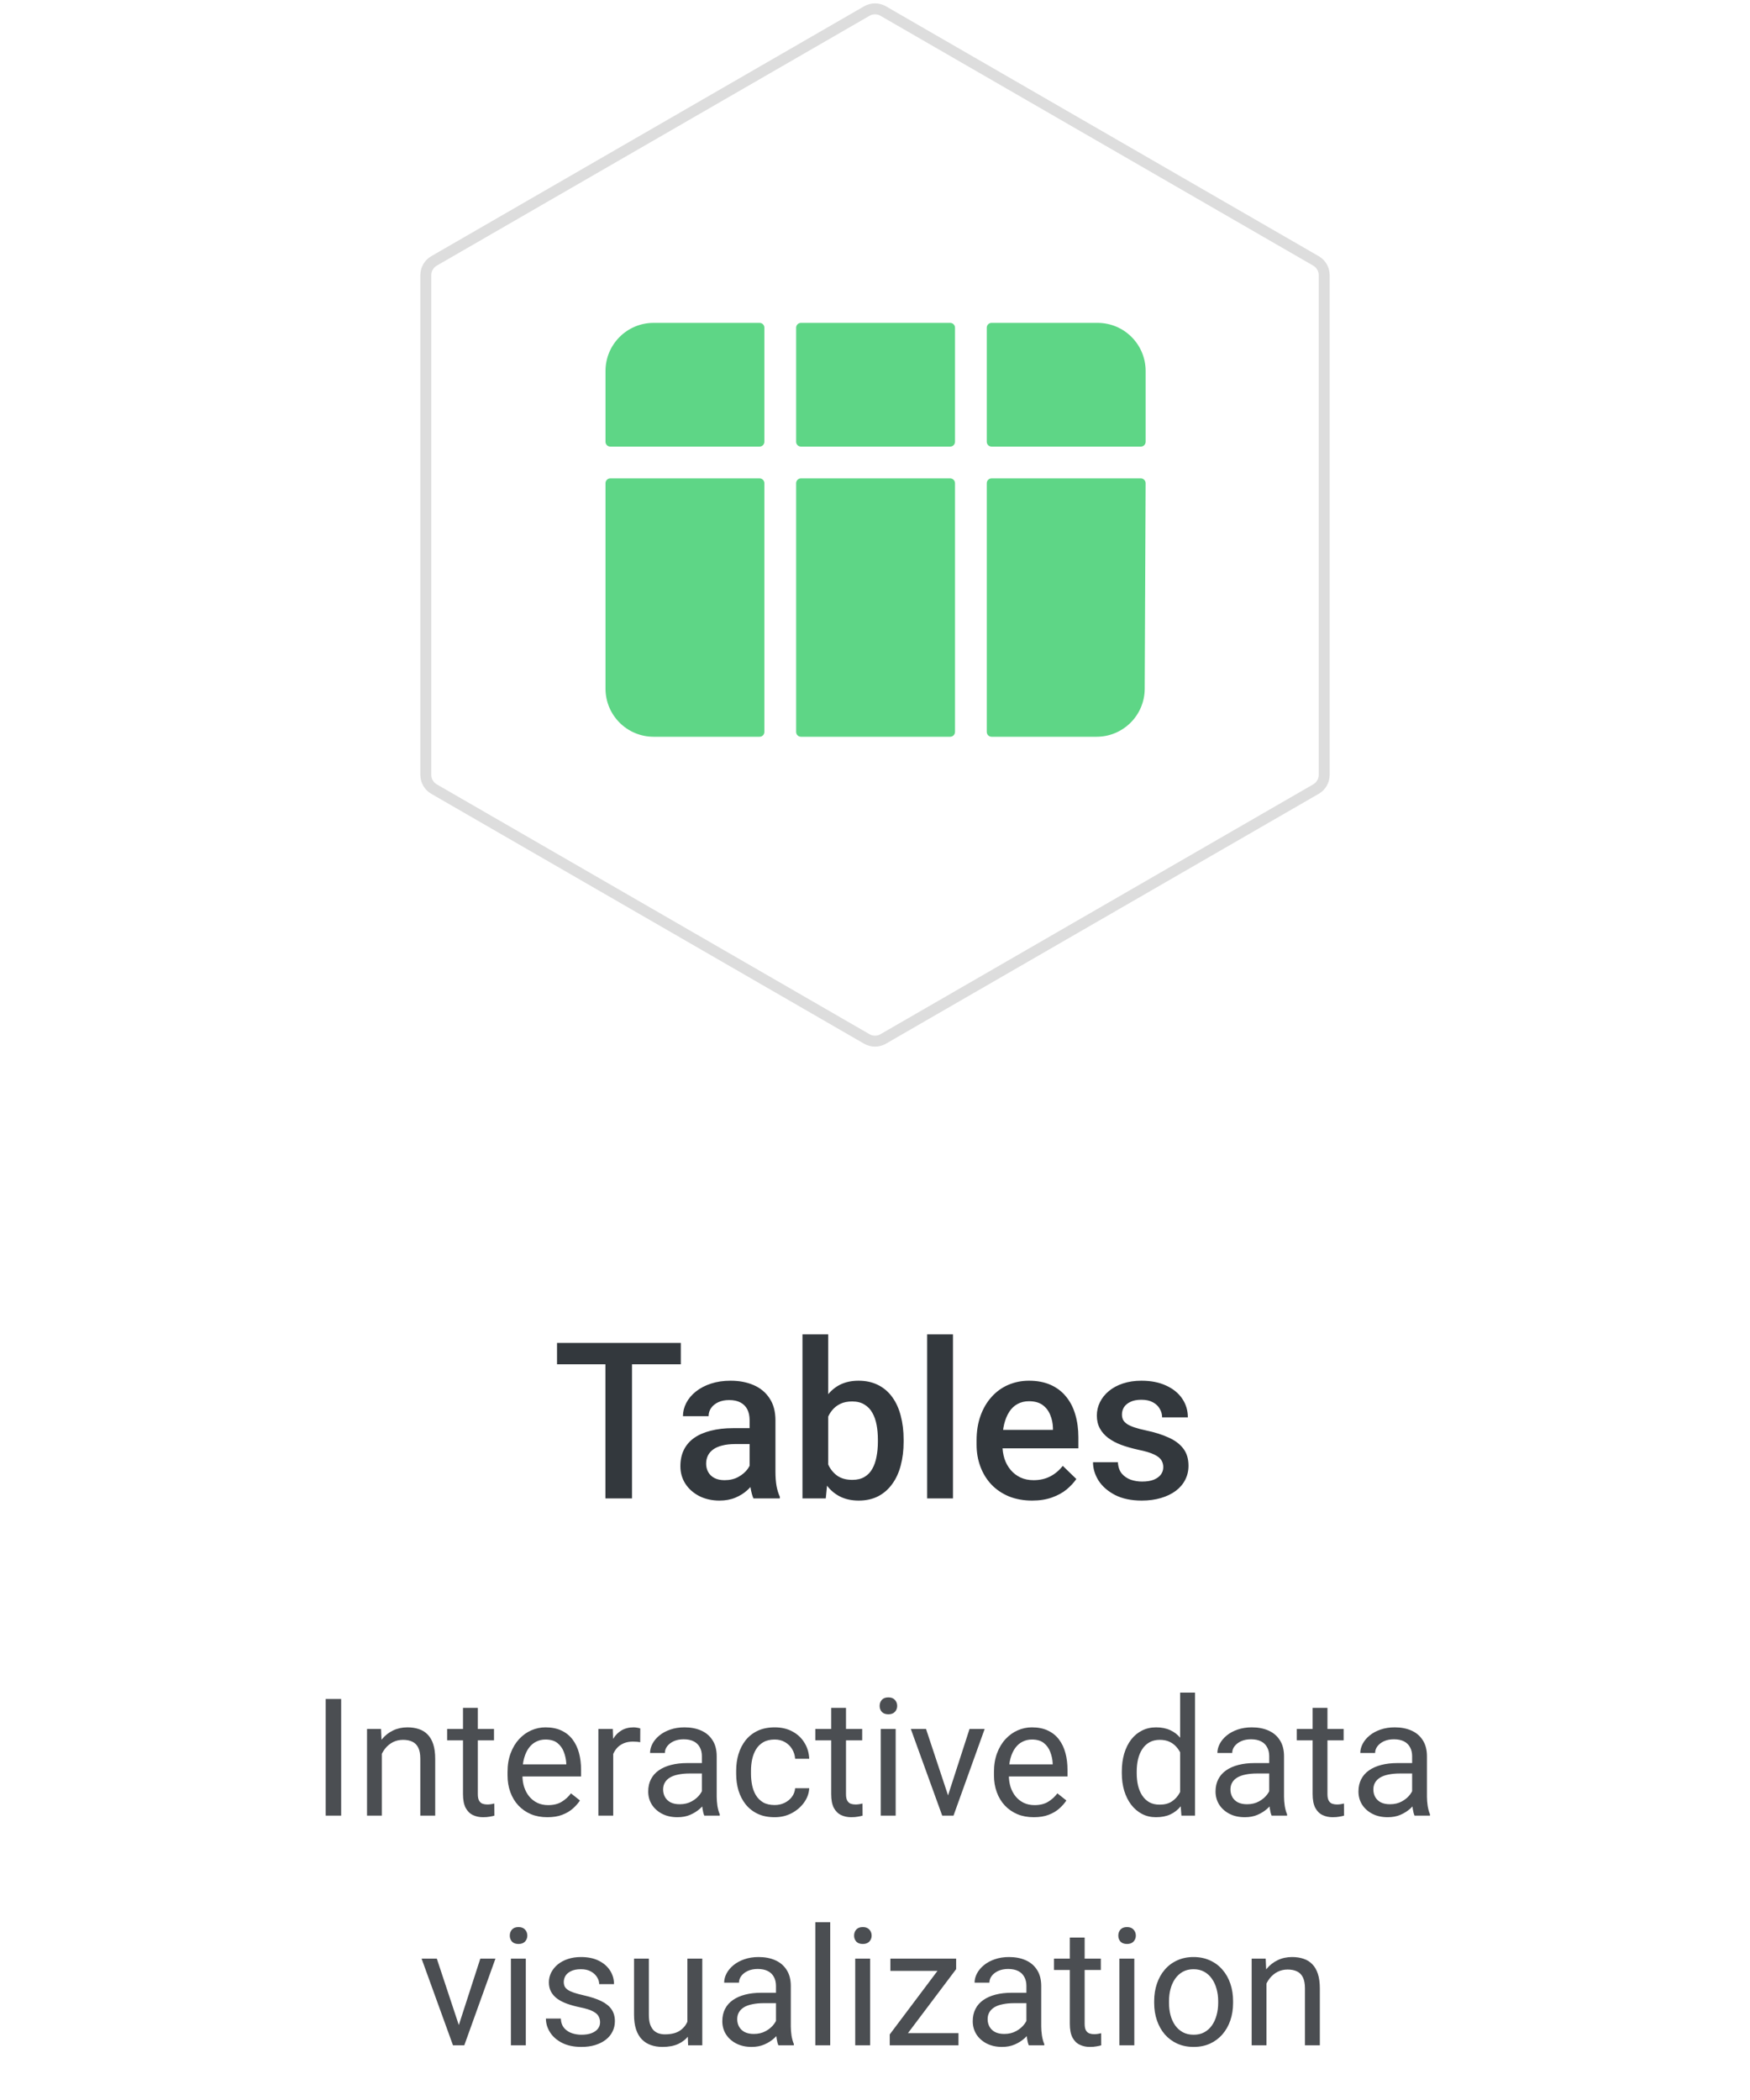 <svg width="160" height="192" viewBox="0 0 160 192" fill="none" xmlns="http://www.w3.org/2000/svg">
<path d="M57.783 122.781V137H55.352V122.781H57.783ZM62.246 122.781V124.734H50.928V122.781H62.246ZM68.535 134.881V129.842C68.535 129.464 68.467 129.139 68.33 128.865C68.193 128.592 67.985 128.38 67.705 128.23C67.432 128.081 67.087 128.006 66.67 128.006C66.286 128.006 65.954 128.071 65.674 128.201C65.394 128.331 65.176 128.507 65.019 128.729C64.863 128.95 64.785 129.201 64.785 129.48H62.441C62.441 129.064 62.542 128.66 62.744 128.27C62.946 127.879 63.239 127.531 63.623 127.225C64.007 126.919 64.466 126.678 65 126.502C65.534 126.326 66.133 126.238 66.797 126.238C67.591 126.238 68.294 126.372 68.906 126.639C69.525 126.906 70.01 127.309 70.361 127.85C70.719 128.383 70.898 129.054 70.898 129.861V134.559C70.898 135.04 70.931 135.473 70.996 135.857C71.068 136.235 71.169 136.564 71.299 136.844V137H68.887C68.776 136.746 68.688 136.424 68.623 136.033C68.564 135.636 68.535 135.252 68.535 134.881ZM68.877 130.574L68.897 132.029H67.207C66.771 132.029 66.387 132.072 66.055 132.156C65.723 132.234 65.446 132.352 65.225 132.508C65.003 132.664 64.837 132.853 64.727 133.074C64.616 133.296 64.561 133.546 64.561 133.826C64.561 134.106 64.626 134.363 64.756 134.598C64.886 134.826 65.075 135.005 65.322 135.135C65.576 135.265 65.882 135.33 66.24 135.33C66.722 135.33 67.142 135.232 67.5 135.037C67.865 134.835 68.151 134.591 68.359 134.305C68.568 134.012 68.678 133.735 68.691 133.475L69.453 134.52C69.375 134.786 69.242 135.073 69.053 135.379C68.864 135.685 68.617 135.978 68.311 136.258C68.011 136.531 67.65 136.756 67.227 136.932C66.81 137.107 66.328 137.195 65.781 137.195C65.091 137.195 64.476 137.059 63.935 136.785C63.395 136.505 62.972 136.131 62.666 135.662C62.36 135.187 62.207 134.65 62.207 134.051C62.207 133.491 62.311 132.996 62.52 132.566C62.734 132.13 63.047 131.766 63.457 131.473C63.874 131.18 64.382 130.958 64.981 130.809C65.579 130.652 66.263 130.574 67.031 130.574H68.877ZM73.369 122H75.723V134.744L75.498 137H73.369V122ZM82.617 131.619V131.824C82.617 132.605 82.529 133.325 82.353 133.982C82.184 134.633 81.924 135.2 81.572 135.682C81.227 136.163 80.797 136.538 80.283 136.805C79.775 137.065 79.186 137.195 78.516 137.195C77.858 137.195 77.285 137.072 76.797 136.824C76.309 136.577 75.898 136.225 75.566 135.77C75.241 135.314 74.977 134.77 74.775 134.139C74.574 133.507 74.43 132.811 74.346 132.049V131.395C74.43 130.626 74.574 129.93 74.775 129.305C74.977 128.673 75.241 128.13 75.566 127.674C75.898 127.212 76.305 126.857 76.787 126.609C77.275 126.362 77.845 126.238 78.496 126.238C79.173 126.238 79.769 126.368 80.283 126.629C80.804 126.889 81.237 127.26 81.582 127.742C81.927 128.217 82.184 128.784 82.353 129.441C82.529 130.099 82.617 130.825 82.617 131.619ZM80.264 131.824V131.619C80.264 131.144 80.225 130.698 80.147 130.281C80.068 129.858 79.938 129.487 79.756 129.168C79.58 128.849 79.339 128.598 79.033 128.416C78.734 128.227 78.359 128.133 77.91 128.133C77.493 128.133 77.135 128.204 76.836 128.348C76.537 128.491 76.286 128.686 76.084 128.934C75.882 129.181 75.723 129.467 75.606 129.793C75.495 130.118 75.42 130.47 75.381 130.848V132.615C75.439 133.104 75.563 133.553 75.752 133.963C75.947 134.367 76.221 134.692 76.572 134.939C76.924 135.18 77.376 135.301 77.93 135.301C78.366 135.301 78.734 135.213 79.033 135.037C79.333 134.861 79.57 134.617 79.746 134.305C79.928 133.986 80.059 133.615 80.137 133.191C80.221 132.768 80.264 132.312 80.264 131.824ZM87.129 122V137H84.766V122H87.129ZM94.365 137.195C93.584 137.195 92.878 137.068 92.246 136.814C91.621 136.554 91.087 136.193 90.644 135.73C90.208 135.268 89.873 134.725 89.639 134.1C89.404 133.475 89.287 132.801 89.287 132.078V131.688C89.287 130.861 89.408 130.112 89.648 129.441C89.889 128.771 90.225 128.198 90.654 127.723C91.084 127.241 91.592 126.873 92.178 126.619C92.764 126.365 93.398 126.238 94.082 126.238C94.837 126.238 95.498 126.365 96.064 126.619C96.631 126.873 97.1 127.231 97.471 127.693C97.848 128.149 98.128 128.693 98.311 129.324C98.499 129.956 98.594 130.652 98.594 131.414V132.42H90.43V130.73H96.269V130.545C96.257 130.122 96.172 129.725 96.016 129.354C95.866 128.982 95.635 128.683 95.322 128.455C95.01 128.227 94.593 128.113 94.072 128.113C93.682 128.113 93.333 128.198 93.027 128.367C92.728 128.53 92.477 128.768 92.275 129.08C92.074 129.393 91.917 129.77 91.807 130.213C91.703 130.649 91.65 131.141 91.65 131.688V132.078C91.65 132.54 91.712 132.97 91.836 133.367C91.966 133.758 92.155 134.1 92.402 134.393C92.65 134.686 92.949 134.917 93.301 135.086C93.652 135.249 94.053 135.33 94.502 135.33C95.068 135.33 95.573 135.216 96.016 134.988C96.458 134.76 96.842 134.438 97.168 134.021L98.408 135.223C98.18 135.555 97.884 135.874 97.519 136.18C97.155 136.479 96.709 136.723 96.182 136.912C95.661 137.101 95.055 137.195 94.365 137.195ZM106.357 134.139C106.357 133.904 106.299 133.693 106.182 133.504C106.064 133.309 105.84 133.133 105.508 132.977C105.182 132.82 104.701 132.677 104.062 132.547C103.503 132.423 102.988 132.277 102.52 132.107C102.057 131.932 101.66 131.72 101.328 131.473C100.996 131.225 100.739 130.932 100.557 130.594C100.374 130.255 100.283 129.865 100.283 129.422C100.283 128.992 100.378 128.585 100.566 128.201C100.755 127.817 101.025 127.479 101.377 127.186C101.729 126.893 102.155 126.661 102.656 126.492C103.164 126.323 103.73 126.238 104.355 126.238C105.241 126.238 105.999 126.388 106.631 126.688C107.269 126.98 107.757 127.381 108.096 127.889C108.434 128.39 108.604 128.956 108.604 129.588H106.25C106.25 129.308 106.178 129.048 106.035 128.807C105.898 128.559 105.69 128.361 105.41 128.211C105.13 128.055 104.779 127.977 104.355 127.977C103.952 127.977 103.617 128.042 103.35 128.172C103.089 128.296 102.894 128.458 102.764 128.66C102.64 128.862 102.578 129.083 102.578 129.324C102.578 129.5 102.611 129.66 102.676 129.803C102.747 129.939 102.865 130.066 103.027 130.184C103.19 130.294 103.411 130.398 103.691 130.496C103.978 130.594 104.336 130.688 104.766 130.779C105.573 130.949 106.266 131.167 106.846 131.434C107.432 131.694 107.881 132.033 108.193 132.449C108.506 132.859 108.662 133.38 108.662 134.012C108.662 134.48 108.561 134.91 108.359 135.301C108.164 135.685 107.878 136.02 107.5 136.307C107.122 136.587 106.67 136.805 106.143 136.961C105.622 137.117 105.036 137.195 104.385 137.195C103.428 137.195 102.617 137.026 101.953 136.688C101.289 136.342 100.785 135.903 100.439 135.369C100.101 134.829 99.932 134.269 99.932 133.689H102.207C102.233 134.126 102.354 134.474 102.568 134.734C102.79 134.988 103.063 135.174 103.389 135.291C103.721 135.402 104.062 135.457 104.414 135.457C104.837 135.457 105.192 135.402 105.479 135.291C105.765 135.174 105.983 135.018 106.133 134.822C106.283 134.62 106.357 134.393 106.357 134.139Z" fill="#33383D"/>
<path d="M31.191 155.336V166H29.778V155.336H31.191ZM34.912 159.767V166H33.557V158.075H34.839L34.912 159.767ZM34.59 161.737L34.026 161.715C34.031 161.173 34.111 160.673 34.268 160.214C34.424 159.75 34.644 159.347 34.927 159.005C35.21 158.664 35.547 158.4 35.938 158.214C36.333 158.024 36.77 157.929 37.248 157.929C37.639 157.929 37.991 157.982 38.303 158.09C38.616 158.192 38.882 158.358 39.102 158.588C39.326 158.817 39.497 159.115 39.614 159.481C39.731 159.843 39.79 160.285 39.79 160.807V166H38.428V160.792C38.428 160.377 38.367 160.045 38.245 159.796C38.123 159.542 37.944 159.359 37.71 159.247C37.476 159.13 37.188 159.071 36.846 159.071C36.509 159.071 36.201 159.142 35.923 159.284C35.649 159.425 35.413 159.621 35.212 159.87C35.017 160.119 34.863 160.404 34.751 160.727C34.644 161.044 34.59 161.381 34.59 161.737ZM45.166 158.075V159.115H40.881V158.075H45.166ZM42.331 156.149H43.687V164.037C43.687 164.306 43.728 164.508 43.811 164.645C43.894 164.782 44.002 164.872 44.133 164.916C44.265 164.96 44.407 164.982 44.558 164.982C44.67 164.982 44.788 164.972 44.91 164.953C45.037 164.928 45.132 164.909 45.195 164.894L45.203 166C45.095 166.034 44.954 166.066 44.778 166.095C44.607 166.129 44.399 166.146 44.155 166.146C43.823 166.146 43.518 166.081 43.24 165.949C42.961 165.817 42.739 165.597 42.573 165.29C42.412 164.977 42.331 164.557 42.331 164.03V156.149ZM50.044 166.146C49.492 166.146 48.992 166.054 48.542 165.868C48.098 165.678 47.715 165.412 47.393 165.07C47.075 164.728 46.831 164.323 46.66 163.854C46.489 163.385 46.404 162.873 46.404 162.316V162.008C46.404 161.364 46.499 160.79 46.69 160.287C46.88 159.779 47.139 159.35 47.466 158.998C47.793 158.646 48.164 158.38 48.579 158.2C48.994 158.019 49.424 157.929 49.868 157.929C50.435 157.929 50.923 158.026 51.333 158.222C51.748 158.417 52.087 158.69 52.351 159.042C52.615 159.389 52.81 159.799 52.937 160.272C53.064 160.741 53.127 161.254 53.127 161.811V162.418H47.209V161.312H51.773V161.21C51.753 160.858 51.68 160.517 51.553 160.185C51.431 159.853 51.235 159.579 50.967 159.364C50.698 159.149 50.332 159.042 49.868 159.042C49.56 159.042 49.277 159.108 49.019 159.24C48.76 159.367 48.538 159.557 48.352 159.811C48.166 160.065 48.023 160.375 47.92 160.741C47.817 161.107 47.766 161.53 47.766 162.008V162.316C47.766 162.692 47.817 163.046 47.92 163.378C48.027 163.705 48.181 163.993 48.381 164.242C48.586 164.491 48.833 164.687 49.121 164.828C49.414 164.97 49.746 165.041 50.117 165.041C50.596 165.041 51.001 164.943 51.333 164.748C51.665 164.552 51.956 164.291 52.205 163.964L53.025 164.616C52.854 164.875 52.637 165.121 52.373 165.355C52.109 165.59 51.785 165.78 51.399 165.927C51.018 166.073 50.566 166.146 50.044 166.146ZM56.065 159.32V166H54.709V158.075H56.028L56.065 159.32ZM58.54 158.031L58.533 159.291C58.42 159.267 58.313 159.252 58.21 159.247C58.113 159.237 58.001 159.232 57.873 159.232C57.561 159.232 57.285 159.281 57.046 159.379C56.807 159.477 56.604 159.613 56.438 159.789C56.272 159.965 56.14 160.175 56.042 160.419C55.95 160.658 55.889 160.922 55.859 161.21L55.478 161.43C55.478 160.951 55.525 160.502 55.618 160.082C55.715 159.662 55.864 159.291 56.065 158.969C56.265 158.642 56.519 158.388 56.826 158.207C57.139 158.021 57.51 157.929 57.94 157.929C58.037 157.929 58.149 157.941 58.276 157.965C58.403 157.985 58.491 158.007 58.54 158.031ZM64.172 164.645V160.565C64.172 160.253 64.109 159.982 63.982 159.752C63.86 159.518 63.674 159.337 63.425 159.21C63.176 159.083 62.869 159.02 62.502 159.02C62.161 159.02 61.86 159.079 61.602 159.196C61.348 159.313 61.148 159.467 61.001 159.657C60.859 159.848 60.789 160.053 60.789 160.272H59.434C59.434 159.989 59.507 159.708 59.653 159.43C59.8 159.152 60.01 158.9 60.283 158.676C60.562 158.446 60.894 158.266 61.279 158.134C61.67 157.997 62.105 157.929 62.583 157.929C63.159 157.929 63.667 158.026 64.106 158.222C64.551 158.417 64.897 158.712 65.147 159.108C65.4 159.499 65.527 159.989 65.527 160.58V164.271C65.527 164.535 65.549 164.816 65.593 165.114C65.642 165.412 65.713 165.668 65.806 165.883V166H64.392C64.324 165.844 64.27 165.636 64.231 165.377C64.192 165.114 64.172 164.87 64.172 164.645ZM64.407 161.195L64.421 162.147H63.052C62.666 162.147 62.322 162.179 62.019 162.243C61.716 162.301 61.462 162.392 61.257 162.514C61.052 162.636 60.896 162.79 60.789 162.975C60.681 163.156 60.627 163.368 60.627 163.612C60.627 163.861 60.684 164.088 60.796 164.293C60.908 164.499 61.077 164.662 61.301 164.784C61.531 164.901 61.812 164.96 62.144 164.96C62.559 164.96 62.925 164.872 63.242 164.696C63.56 164.521 63.811 164.306 63.997 164.052C64.187 163.798 64.29 163.551 64.304 163.312L64.883 163.964C64.849 164.169 64.756 164.396 64.605 164.645C64.453 164.894 64.251 165.133 63.997 165.363C63.748 165.587 63.45 165.775 63.103 165.927C62.761 166.073 62.376 166.146 61.946 166.146C61.409 166.146 60.938 166.042 60.532 165.832C60.132 165.622 59.819 165.341 59.595 164.989C59.375 164.633 59.265 164.235 59.265 163.795C59.265 163.371 59.348 162.997 59.514 162.675C59.68 162.348 59.919 162.077 60.232 161.862C60.544 161.642 60.92 161.476 61.36 161.364C61.799 161.251 62.29 161.195 62.832 161.195H64.407ZM70.83 165.033C71.152 165.033 71.45 164.967 71.724 164.835C71.997 164.704 72.222 164.523 72.397 164.293C72.573 164.059 72.673 163.793 72.698 163.495H73.987C73.962 163.964 73.804 164.401 73.511 164.806C73.223 165.207 72.844 165.531 72.376 165.78C71.907 166.024 71.392 166.146 70.83 166.146C70.234 166.146 69.714 166.042 69.27 165.832C68.831 165.622 68.464 165.333 68.171 164.967C67.883 164.601 67.666 164.181 67.519 163.708C67.378 163.229 67.307 162.724 67.307 162.191V161.884C67.307 161.352 67.378 160.849 67.519 160.375C67.666 159.896 67.883 159.474 68.171 159.108C68.464 158.742 68.831 158.454 69.27 158.244C69.714 158.034 70.234 157.929 70.83 157.929C71.45 157.929 71.992 158.056 72.456 158.31C72.92 158.559 73.284 158.9 73.547 159.335C73.816 159.765 73.962 160.253 73.987 160.8H72.698C72.673 160.473 72.581 160.177 72.419 159.914C72.263 159.65 72.048 159.44 71.775 159.284C71.506 159.123 71.191 159.042 70.83 159.042C70.415 159.042 70.066 159.125 69.783 159.291C69.504 159.452 69.282 159.672 69.116 159.95C68.955 160.224 68.838 160.529 68.765 160.866C68.696 161.198 68.662 161.537 68.662 161.884V162.191C68.662 162.538 68.696 162.88 68.765 163.217C68.833 163.554 68.948 163.859 69.109 164.132C69.275 164.406 69.497 164.625 69.775 164.792C70.059 164.953 70.41 165.033 70.83 165.033ZM78.828 158.075V159.115H74.543V158.075H78.828ZM75.994 156.149H77.349V164.037C77.349 164.306 77.39 164.508 77.473 164.645C77.556 164.782 77.664 164.872 77.795 164.916C77.927 164.96 78.069 164.982 78.22 164.982C78.332 164.982 78.45 164.972 78.572 164.953C78.699 164.928 78.794 164.909 78.857 164.894L78.865 166C78.757 166.034 78.616 166.066 78.44 166.095C78.269 166.129 78.061 166.146 77.817 166.146C77.485 166.146 77.18 166.081 76.902 165.949C76.624 165.817 76.401 165.597 76.235 165.29C76.074 164.977 75.994 164.557 75.994 164.03V156.149ZM81.89 158.075V166H80.527V158.075H81.89ZM80.425 155.973C80.425 155.753 80.491 155.568 80.623 155.417C80.759 155.265 80.96 155.189 81.223 155.189C81.482 155.189 81.68 155.265 81.816 155.417C81.958 155.568 82.029 155.753 82.029 155.973C82.029 156.183 81.958 156.364 81.816 156.515C81.68 156.662 81.482 156.735 81.223 156.735C80.96 156.735 80.759 156.662 80.623 156.515C80.491 156.364 80.425 156.183 80.425 155.973ZM86.475 164.777L88.643 158.075H90.027L87.178 166H86.269L86.475 164.777ZM84.665 158.075L86.899 164.813L87.053 166H86.145L83.274 158.075H84.665ZM94.517 166.146C93.965 166.146 93.464 166.054 93.015 165.868C92.571 165.678 92.188 165.412 91.865 165.07C91.548 164.728 91.304 164.323 91.133 163.854C90.962 163.385 90.876 162.873 90.876 162.316V162.008C90.876 161.364 90.972 160.79 91.162 160.287C91.353 159.779 91.611 159.35 91.939 158.998C92.266 158.646 92.637 158.38 93.052 158.2C93.467 158.019 93.897 157.929 94.341 157.929C94.907 157.929 95.395 158.026 95.806 158.222C96.221 158.417 96.56 158.69 96.824 159.042C97.087 159.389 97.283 159.799 97.41 160.272C97.537 160.741 97.6 161.254 97.6 161.811V162.418H91.682V161.312H96.245V161.21C96.226 160.858 96.152 160.517 96.025 160.185C95.903 159.853 95.708 159.579 95.439 159.364C95.171 159.149 94.805 159.042 94.341 159.042C94.033 159.042 93.75 159.108 93.491 159.24C93.232 159.367 93.01 159.557 92.825 159.811C92.639 160.065 92.495 160.375 92.393 160.741C92.29 161.107 92.239 161.53 92.239 162.008V162.316C92.239 162.692 92.29 163.046 92.393 163.378C92.5 163.705 92.654 163.993 92.854 164.242C93.059 164.491 93.306 164.687 93.594 164.828C93.887 164.97 94.219 165.041 94.59 165.041C95.068 165.041 95.474 164.943 95.806 164.748C96.138 164.552 96.428 164.291 96.677 163.964L97.498 164.616C97.327 164.875 97.109 165.121 96.846 165.355C96.582 165.59 96.257 165.78 95.872 165.927C95.491 166.073 95.039 166.146 94.517 166.146ZM107.898 164.462V154.75H109.26V166H108.015L107.898 164.462ZM102.566 162.125V161.972C102.566 161.366 102.639 160.817 102.786 160.324C102.937 159.826 103.149 159.398 103.423 159.042C103.701 158.686 104.031 158.412 104.412 158.222C104.797 158.026 105.227 157.929 105.701 157.929C106.199 157.929 106.633 158.017 107.004 158.192C107.38 158.363 107.698 158.615 107.957 158.947C108.22 159.274 108.428 159.669 108.579 160.133C108.73 160.597 108.835 161.122 108.894 161.708V162.382C108.84 162.963 108.735 163.485 108.579 163.949C108.428 164.413 108.22 164.809 107.957 165.136C107.698 165.463 107.38 165.714 107.004 165.89C106.628 166.061 106.189 166.146 105.686 166.146C105.222 166.146 104.797 166.046 104.412 165.846C104.031 165.646 103.701 165.365 103.423 165.004C103.149 164.643 102.937 164.218 102.786 163.729C102.639 163.236 102.566 162.702 102.566 162.125ZM103.928 161.972V162.125C103.928 162.521 103.967 162.892 104.045 163.239C104.128 163.585 104.255 163.891 104.426 164.154C104.597 164.418 104.814 164.625 105.078 164.777C105.342 164.923 105.657 164.997 106.023 164.997C106.472 164.997 106.841 164.901 107.129 164.711C107.422 164.521 107.656 164.269 107.832 163.957C108.008 163.644 108.145 163.305 108.242 162.938V161.173C108.184 160.905 108.098 160.646 107.986 160.397C107.878 160.143 107.737 159.918 107.561 159.723C107.39 159.523 107.178 159.364 106.924 159.247C106.675 159.13 106.379 159.071 106.038 159.071C105.667 159.071 105.347 159.149 105.078 159.306C104.814 159.457 104.597 159.667 104.426 159.936C104.255 160.199 104.128 160.507 104.045 160.858C103.967 161.205 103.928 161.576 103.928 161.972ZM116.042 164.645V160.565C116.042 160.253 115.979 159.982 115.852 159.752C115.73 159.518 115.544 159.337 115.295 159.21C115.046 159.083 114.739 159.02 114.373 159.02C114.031 159.02 113.73 159.079 113.472 159.196C113.218 159.313 113.018 159.467 112.871 159.657C112.729 159.848 112.659 160.053 112.659 160.272H111.304C111.304 159.989 111.377 159.708 111.523 159.43C111.67 159.152 111.88 158.9 112.153 158.676C112.432 158.446 112.764 158.266 113.149 158.134C113.54 157.997 113.975 157.929 114.453 157.929C115.029 157.929 115.537 158.026 115.977 158.222C116.421 158.417 116.768 158.712 117.017 159.108C117.271 159.499 117.397 159.989 117.397 160.58V164.271C117.397 164.535 117.419 164.816 117.463 165.114C117.512 165.412 117.583 165.668 117.676 165.883V166H116.262C116.194 165.844 116.14 165.636 116.101 165.377C116.062 165.114 116.042 164.87 116.042 164.645ZM116.277 161.195L116.292 162.147H114.922C114.536 162.147 114.192 162.179 113.889 162.243C113.586 162.301 113.333 162.392 113.127 162.514C112.922 162.636 112.766 162.79 112.659 162.975C112.551 163.156 112.498 163.368 112.498 163.612C112.498 163.861 112.554 164.088 112.666 164.293C112.778 164.499 112.947 164.662 113.171 164.784C113.401 164.901 113.682 164.96 114.014 164.96C114.429 164.96 114.795 164.872 115.112 164.696C115.43 164.521 115.681 164.306 115.867 164.052C116.057 163.798 116.16 163.551 116.174 163.312L116.753 163.964C116.719 164.169 116.626 164.396 116.475 164.645C116.323 164.894 116.121 165.133 115.867 165.363C115.618 165.587 115.32 165.775 114.973 165.927C114.631 166.073 114.246 166.146 113.816 166.146C113.279 166.146 112.808 166.042 112.402 165.832C112.002 165.622 111.689 165.341 111.465 164.989C111.245 164.633 111.135 164.235 111.135 163.795C111.135 163.371 111.218 162.997 111.384 162.675C111.55 162.348 111.79 162.077 112.102 161.862C112.415 161.642 112.791 161.476 113.23 161.364C113.669 161.251 114.16 161.195 114.702 161.195H116.277ZM122.847 158.075V159.115H118.562V158.075H122.847ZM120.012 156.149H121.367V164.037C121.367 164.306 121.409 164.508 121.492 164.645C121.575 164.782 121.682 164.872 121.814 164.916C121.946 164.96 122.087 164.982 122.239 164.982C122.351 164.982 122.468 164.972 122.59 164.953C122.717 164.928 122.812 164.909 122.876 164.894L122.883 166C122.776 166.034 122.634 166.066 122.458 166.095C122.288 166.129 122.08 166.146 121.836 166.146C121.504 166.146 121.199 166.081 120.92 165.949C120.642 165.817 120.42 165.597 120.254 165.29C120.093 164.977 120.012 164.557 120.012 164.03V156.149ZM129.109 164.645V160.565C129.109 160.253 129.045 159.982 128.918 159.752C128.796 159.518 128.611 159.337 128.362 159.21C128.113 159.083 127.805 159.02 127.439 159.02C127.097 159.02 126.797 159.079 126.538 159.196C126.284 159.313 126.084 159.467 125.938 159.657C125.796 159.848 125.725 160.053 125.725 160.272H124.37C124.37 159.989 124.443 159.708 124.59 159.43C124.736 159.152 124.946 158.9 125.22 158.676C125.498 158.446 125.83 158.266 126.216 158.134C126.606 157.997 127.041 157.929 127.52 157.929C128.096 157.929 128.604 158.026 129.043 158.222C129.487 158.417 129.834 158.712 130.083 159.108C130.337 159.499 130.464 159.989 130.464 160.58V164.271C130.464 164.535 130.486 164.816 130.53 165.114C130.579 165.412 130.649 165.668 130.742 165.883V166H129.329C129.26 165.844 129.207 165.636 129.167 165.377C129.128 165.114 129.109 164.87 129.109 164.645ZM129.343 161.195L129.358 162.147H127.988C127.603 162.147 127.258 162.179 126.956 162.243C126.653 162.301 126.399 162.392 126.194 162.514C125.989 162.636 125.833 162.79 125.725 162.975C125.618 163.156 125.564 163.368 125.564 163.612C125.564 163.861 125.62 164.088 125.732 164.293C125.845 164.499 126.013 164.662 126.238 164.784C126.467 164.901 126.748 164.96 127.08 164.96C127.495 164.96 127.861 164.872 128.179 164.696C128.496 164.521 128.748 164.306 128.933 164.052C129.124 163.798 129.226 163.551 129.241 163.312L129.819 163.964C129.785 164.169 129.692 164.396 129.541 164.645C129.39 164.894 129.187 165.133 128.933 165.363C128.684 165.587 128.386 165.775 128.04 165.927C127.698 166.073 127.312 166.146 126.882 166.146C126.345 166.146 125.874 166.042 125.469 165.832C125.068 165.622 124.756 165.341 124.531 164.989C124.312 164.633 124.202 164.235 124.202 163.795C124.202 163.371 124.285 162.997 124.451 162.675C124.617 162.348 124.856 162.077 125.168 161.862C125.481 161.642 125.857 161.476 126.296 161.364C126.736 161.251 127.227 161.195 127.769 161.195H129.343ZM41.746 185.777L43.914 179.075H45.298L42.449 187H41.541L41.746 185.777ZM39.937 179.075L42.17 185.813L42.324 187H41.416L38.545 179.075H39.937ZM48.074 179.075V187H46.711V179.075H48.074ZM46.609 176.973C46.609 176.753 46.675 176.568 46.807 176.417C46.943 176.265 47.144 176.189 47.407 176.189C47.666 176.189 47.864 176.265 48.001 176.417C48.142 176.568 48.213 176.753 48.213 176.973C48.213 177.183 48.142 177.364 48.001 177.515C47.864 177.662 47.666 177.735 47.407 177.735C47.144 177.735 46.943 177.662 46.807 177.515C46.675 177.364 46.609 177.183 46.609 176.973ZM54.863 184.898C54.863 184.703 54.819 184.522 54.731 184.356C54.648 184.185 54.475 184.031 54.211 183.895C53.953 183.753 53.562 183.631 53.04 183.528C52.6 183.436 52.202 183.326 51.846 183.199C51.494 183.072 51.194 182.918 50.945 182.737C50.701 182.557 50.513 182.344 50.381 182.1C50.249 181.856 50.183 181.57 50.183 181.243C50.183 180.931 50.252 180.635 50.388 180.357C50.53 180.079 50.727 179.832 50.981 179.617C51.24 179.402 51.55 179.234 51.912 179.112C52.273 178.99 52.676 178.929 53.12 178.929C53.755 178.929 54.297 179.041 54.746 179.266C55.195 179.49 55.54 179.791 55.779 180.167C56.018 180.538 56.138 180.95 56.138 181.404H54.783C54.783 181.185 54.717 180.972 54.585 180.767C54.458 180.557 54.27 180.384 54.021 180.247C53.777 180.11 53.477 180.042 53.12 180.042C52.744 180.042 52.439 180.101 52.205 180.218C51.975 180.33 51.807 180.474 51.699 180.65C51.597 180.826 51.545 181.011 51.545 181.207C51.545 181.353 51.57 181.485 51.619 181.602C51.672 181.714 51.765 181.819 51.897 181.917C52.029 182.01 52.214 182.098 52.454 182.181C52.693 182.264 52.998 182.347 53.369 182.43C54.019 182.576 54.553 182.752 54.973 182.957C55.393 183.162 55.706 183.414 55.911 183.711C56.116 184.009 56.218 184.371 56.218 184.795C56.218 185.142 56.145 185.459 55.998 185.748C55.857 186.036 55.649 186.285 55.376 186.495C55.107 186.7 54.785 186.861 54.409 186.978C54.038 187.09 53.621 187.146 53.157 187.146C52.459 187.146 51.868 187.022 51.384 186.773C50.901 186.524 50.535 186.202 50.286 185.806C50.037 185.411 49.912 184.993 49.912 184.554H51.274C51.294 184.925 51.401 185.22 51.597 185.44C51.792 185.655 52.031 185.809 52.315 185.901C52.598 185.989 52.878 186.033 53.157 186.033C53.528 186.033 53.838 185.984 54.087 185.887C54.341 185.789 54.534 185.655 54.666 185.484C54.797 185.313 54.863 185.118 54.863 184.898ZM62.847 185.169V179.075H64.209V187H62.913L62.847 185.169ZM63.103 183.499L63.667 183.484C63.667 184.012 63.611 184.5 63.498 184.949C63.391 185.394 63.215 185.779 62.971 186.106C62.727 186.434 62.407 186.69 62.012 186.875C61.616 187.056 61.135 187.146 60.569 187.146C60.183 187.146 59.829 187.09 59.507 186.978C59.19 186.866 58.916 186.692 58.687 186.458C58.457 186.224 58.279 185.918 58.152 185.542C58.03 185.167 57.969 184.715 57.969 184.188V179.075H59.324V184.202C59.324 184.559 59.363 184.854 59.441 185.088C59.524 185.318 59.634 185.501 59.77 185.638C59.912 185.77 60.068 185.862 60.239 185.916C60.415 185.97 60.596 185.997 60.781 185.997C61.357 185.997 61.814 185.887 62.151 185.667C62.488 185.442 62.73 185.142 62.876 184.766C63.027 184.385 63.103 183.963 63.103 183.499ZM70.947 185.645V181.565C70.947 181.253 70.884 180.982 70.757 180.752C70.635 180.518 70.449 180.337 70.2 180.21C69.951 180.083 69.644 180.02 69.277 180.02C68.936 180.02 68.635 180.079 68.376 180.196C68.123 180.313 67.922 180.467 67.776 180.657C67.634 180.848 67.564 181.053 67.564 181.272H66.209C66.209 180.989 66.282 180.708 66.428 180.43C66.575 180.152 66.785 179.9 67.058 179.676C67.336 179.446 67.668 179.266 68.054 179.134C68.445 178.997 68.879 178.929 69.358 178.929C69.934 178.929 70.442 179.026 70.881 179.222C71.326 179.417 71.672 179.712 71.921 180.108C72.175 180.499 72.302 180.989 72.302 181.58V185.271C72.302 185.535 72.324 185.816 72.368 186.114C72.417 186.412 72.488 186.668 72.581 186.883V187H71.167C71.099 186.844 71.045 186.636 71.006 186.377C70.967 186.114 70.947 185.87 70.947 185.645ZM71.182 182.195L71.196 183.147H69.827C69.441 183.147 69.097 183.179 68.794 183.243C68.491 183.301 68.237 183.392 68.032 183.514C67.827 183.636 67.671 183.79 67.564 183.975C67.456 184.156 67.402 184.368 67.402 184.612C67.402 184.861 67.459 185.088 67.571 185.293C67.683 185.499 67.852 185.662 68.076 185.784C68.306 185.901 68.586 185.96 68.918 185.96C69.334 185.96 69.7 185.872 70.017 185.696C70.335 185.521 70.586 185.306 70.772 185.052C70.962 184.798 71.064 184.551 71.079 184.312L71.658 184.964C71.624 185.169 71.531 185.396 71.379 185.645C71.228 185.894 71.025 186.133 70.772 186.363C70.522 186.587 70.225 186.775 69.878 186.927C69.536 187.073 69.15 187.146 68.721 187.146C68.184 187.146 67.712 187.042 67.307 186.832C66.907 186.622 66.594 186.341 66.37 185.989C66.15 185.633 66.04 185.235 66.04 184.795C66.04 184.371 66.123 183.997 66.289 183.675C66.455 183.348 66.694 183.077 67.007 182.862C67.319 182.642 67.695 182.476 68.135 182.364C68.574 182.251 69.065 182.195 69.607 182.195H71.182ZM75.906 175.75V187H74.543V175.75H75.906ZM79.553 179.075V187H78.191V179.075H79.553ZM78.088 176.973C78.088 176.753 78.154 176.568 78.286 176.417C78.423 176.265 78.623 176.189 78.887 176.189C79.145 176.189 79.343 176.265 79.48 176.417C79.622 176.568 79.692 176.753 79.692 176.973C79.692 177.183 79.622 177.364 79.48 177.515C79.343 177.662 79.145 177.735 78.887 177.735C78.623 177.735 78.423 177.662 78.286 177.515C78.154 177.364 78.088 177.183 78.088 176.973ZM87.632 185.887V187H81.868V185.887H87.632ZM87.419 180.035L82.175 187H81.348V186.004L86.555 179.075H87.419V180.035ZM86.819 179.075V180.196H81.406V179.075H86.819ZM93.843 185.645V181.565C93.843 181.253 93.779 180.982 93.652 180.752C93.53 180.518 93.345 180.337 93.096 180.21C92.847 180.083 92.539 180.02 92.173 180.02C91.831 180.02 91.531 180.079 91.272 180.196C91.018 180.313 90.818 180.467 90.671 180.657C90.53 180.848 90.459 181.053 90.459 181.272H89.104C89.104 180.989 89.177 180.708 89.324 180.43C89.47 180.152 89.68 179.9 89.954 179.676C90.232 179.446 90.564 179.266 90.95 179.134C91.34 178.997 91.775 178.929 92.253 178.929C92.83 178.929 93.337 179.026 93.777 179.222C94.221 179.417 94.568 179.712 94.817 180.108C95.071 180.499 95.198 180.989 95.198 181.58V185.271C95.198 185.535 95.22 185.816 95.264 186.114C95.312 186.412 95.383 186.668 95.476 186.883V187H94.062C93.994 186.844 93.94 186.636 93.901 186.377C93.862 186.114 93.843 185.87 93.843 185.645ZM94.077 182.195L94.092 183.147H92.722C92.336 183.147 91.992 183.179 91.689 183.243C91.387 183.301 91.133 183.392 90.928 183.514C90.723 183.636 90.566 183.79 90.459 183.975C90.352 184.156 90.298 184.368 90.298 184.612C90.298 184.861 90.354 185.088 90.466 185.293C90.579 185.499 90.747 185.662 90.972 185.784C91.201 185.901 91.482 185.96 91.814 185.96C92.229 185.96 92.595 185.872 92.913 185.696C93.23 185.521 93.481 185.306 93.667 185.052C93.857 184.798 93.96 184.551 93.975 184.312L94.553 184.964C94.519 185.169 94.426 185.396 94.275 185.645C94.124 185.894 93.921 186.133 93.667 186.363C93.418 186.587 93.12 186.775 92.773 186.927C92.432 187.073 92.046 187.146 91.616 187.146C91.079 187.146 90.608 187.042 90.203 186.832C89.802 186.622 89.49 186.341 89.265 185.989C89.045 185.633 88.936 185.235 88.936 184.795C88.936 184.371 89.019 183.997 89.185 183.675C89.351 183.348 89.59 183.077 89.902 182.862C90.215 182.642 90.591 182.476 91.03 182.364C91.47 182.251 91.96 182.195 92.502 182.195H94.077ZM100.647 179.075V180.115H96.362V179.075H100.647ZM97.812 177.149H99.168V185.037C99.168 185.306 99.209 185.508 99.292 185.645C99.375 185.782 99.482 185.872 99.614 185.916C99.746 185.96 99.888 185.982 100.039 185.982C100.151 185.982 100.269 185.972 100.391 185.953C100.518 185.928 100.613 185.909 100.676 185.894L100.684 187C100.576 187.034 100.435 187.066 100.259 187.095C100.088 187.129 99.88 187.146 99.636 187.146C99.304 187.146 98.999 187.081 98.721 186.949C98.442 186.817 98.22 186.597 98.054 186.29C97.893 185.977 97.812 185.557 97.812 185.03V177.149ZM103.708 179.075V187H102.346V179.075H103.708ZM102.244 176.973C102.244 176.753 102.31 176.568 102.441 176.417C102.578 176.265 102.778 176.189 103.042 176.189C103.301 176.189 103.499 176.265 103.635 176.417C103.777 176.568 103.848 176.753 103.848 176.973C103.848 177.183 103.777 177.364 103.635 177.515C103.499 177.662 103.301 177.735 103.042 177.735C102.778 177.735 102.578 177.662 102.441 177.515C102.31 177.364 102.244 177.183 102.244 176.973ZM105.525 183.125V182.957C105.525 182.386 105.608 181.856 105.774 181.368C105.94 180.875 106.179 180.447 106.492 180.086C106.804 179.72 107.183 179.437 107.627 179.236C108.071 179.031 108.569 178.929 109.121 178.929C109.678 178.929 110.178 179.031 110.623 179.236C111.072 179.437 111.453 179.72 111.765 180.086C112.083 180.447 112.324 180.875 112.49 181.368C112.656 181.856 112.739 182.386 112.739 182.957V183.125C112.739 183.697 112.656 184.227 112.49 184.715C112.324 185.203 112.083 185.63 111.765 185.997C111.453 186.358 111.074 186.641 110.63 186.846C110.19 187.046 109.692 187.146 109.136 187.146C108.579 187.146 108.079 187.046 107.634 186.846C107.19 186.641 106.809 186.358 106.492 185.997C106.179 185.63 105.94 185.203 105.774 184.715C105.608 184.227 105.525 183.697 105.525 183.125ZM106.88 182.957V183.125C106.88 183.521 106.926 183.895 107.019 184.246C107.112 184.593 107.251 184.9 107.437 185.169C107.627 185.438 107.864 185.65 108.147 185.806C108.43 185.958 108.76 186.033 109.136 186.033C109.507 186.033 109.832 185.958 110.11 185.806C110.393 185.65 110.627 185.438 110.813 185.169C110.999 184.9 111.138 184.593 111.23 184.246C111.328 183.895 111.377 183.521 111.377 183.125V182.957C111.377 182.566 111.328 182.198 111.23 181.851C111.138 181.5 110.996 181.189 110.806 180.921C110.62 180.647 110.386 180.433 110.103 180.276C109.824 180.12 109.497 180.042 109.121 180.042C108.75 180.042 108.423 180.12 108.14 180.276C107.861 180.433 107.627 180.647 107.437 180.921C107.251 181.189 107.112 181.5 107.019 181.851C106.926 182.198 106.88 182.566 106.88 182.957ZM115.793 180.767V187H114.438V179.075H115.72L115.793 180.767ZM115.471 182.737L114.907 182.715C114.912 182.173 114.993 181.673 115.149 181.214C115.305 180.75 115.525 180.347 115.808 180.005C116.091 179.664 116.428 179.4 116.819 179.214C117.214 179.024 117.651 178.929 118.13 178.929C118.521 178.929 118.872 178.982 119.185 179.09C119.497 179.192 119.763 179.358 119.983 179.588C120.208 179.817 120.378 180.115 120.496 180.481C120.613 180.843 120.671 181.285 120.671 181.807V187H119.309V181.792C119.309 181.377 119.248 181.045 119.126 180.796C119.004 180.542 118.826 180.359 118.591 180.247C118.357 180.13 118.069 180.071 117.727 180.071C117.39 180.071 117.083 180.142 116.804 180.284C116.531 180.425 116.294 180.621 116.094 180.87C115.898 181.119 115.745 181.404 115.632 181.727C115.525 182.044 115.471 182.381 115.471 182.737Z" fill="#4B4E52"/>
<path d="M80.75 1.01L120.319 23.856C120.783 24.124 121.069 24.619 121.069 25.155V70.845C121.069 71.381 120.783 71.876 120.319 72.144L80.75 94.99C80.286 95.258 79.714 95.258 79.25 94.99L39.681 72.144C39.217 71.876 38.931 71.381 38.931 70.845V25.155C38.931 24.619 39.217 24.124 39.681 23.856L79.25 1.01C79.714 0.742 80.286 0.742 80.75 1.01Z" stroke="#DDDDDD"/>
<path d="M72.79 29.96C72.79 29.717 72.987 29.52 73.23 29.52H86.874C87.117 29.52 87.314 29.717 87.314 29.96V40.392C87.314 40.635 87.117 40.832 86.874 40.832H73.23C72.987 40.832 72.79 40.635 72.79 40.392V29.96Z" fill="#5ED686"/>
<path d="M69.445 40.832C69.688 40.832 69.885 40.635 69.885 40.392V29.96C69.885 29.717 69.693 29.52 69.45 29.52C67.697 29.52 63.203 29.52 59.758 29.52C57.328 29.52 55.36 31.49 55.36 33.92V40.392C55.36 40.635 55.557 40.832 55.8 40.832H69.445Z" fill="#5ED686"/>
<path d="M55.36 44.177C55.36 43.934 55.557 43.737 55.8 43.737H69.445C69.688 43.737 69.885 43.934 69.885 44.177V66.92C69.885 67.163 69.693 67.36 69.45 67.36C67.697 67.36 63.203 67.36 59.758 67.36C57.328 67.36 55.36 65.39 55.36 62.96V44.177Z" fill="#5ED686"/>
<path d="M72.79 44.177C72.79 43.934 72.987 43.737 73.23 43.737H86.874C87.117 43.737 87.314 43.934 87.314 44.177V66.92C87.314 67.163 87.117 67.36 86.874 67.36H73.23C72.987 67.36 72.79 67.163 72.79 66.92V44.177Z" fill="#5ED686"/>
<path d="M90.659 43.737C90.416 43.737 90.219 43.934 90.219 44.177V66.92C90.219 67.163 90.416 67.36 90.659 67.36C93.859 67.36 97.059 67.36 100.259 67.36C102.682 67.36 104.649 65.402 104.659 62.979L104.742 44.179C104.743 43.935 104.546 43.737 104.302 43.737H90.659Z" fill="#5ED686"/>
<path d="M104.304 40.832C104.547 40.832 104.744 40.635 104.744 40.392V33.92C104.744 31.49 102.776 29.52 100.346 29.52C96.901 29.52 92.407 29.52 90.654 29.52C90.411 29.52 90.219 29.717 90.219 29.96V40.392C90.219 40.635 90.416 40.832 90.659 40.832H104.304Z" fill="#5ED686"/>
</svg>
